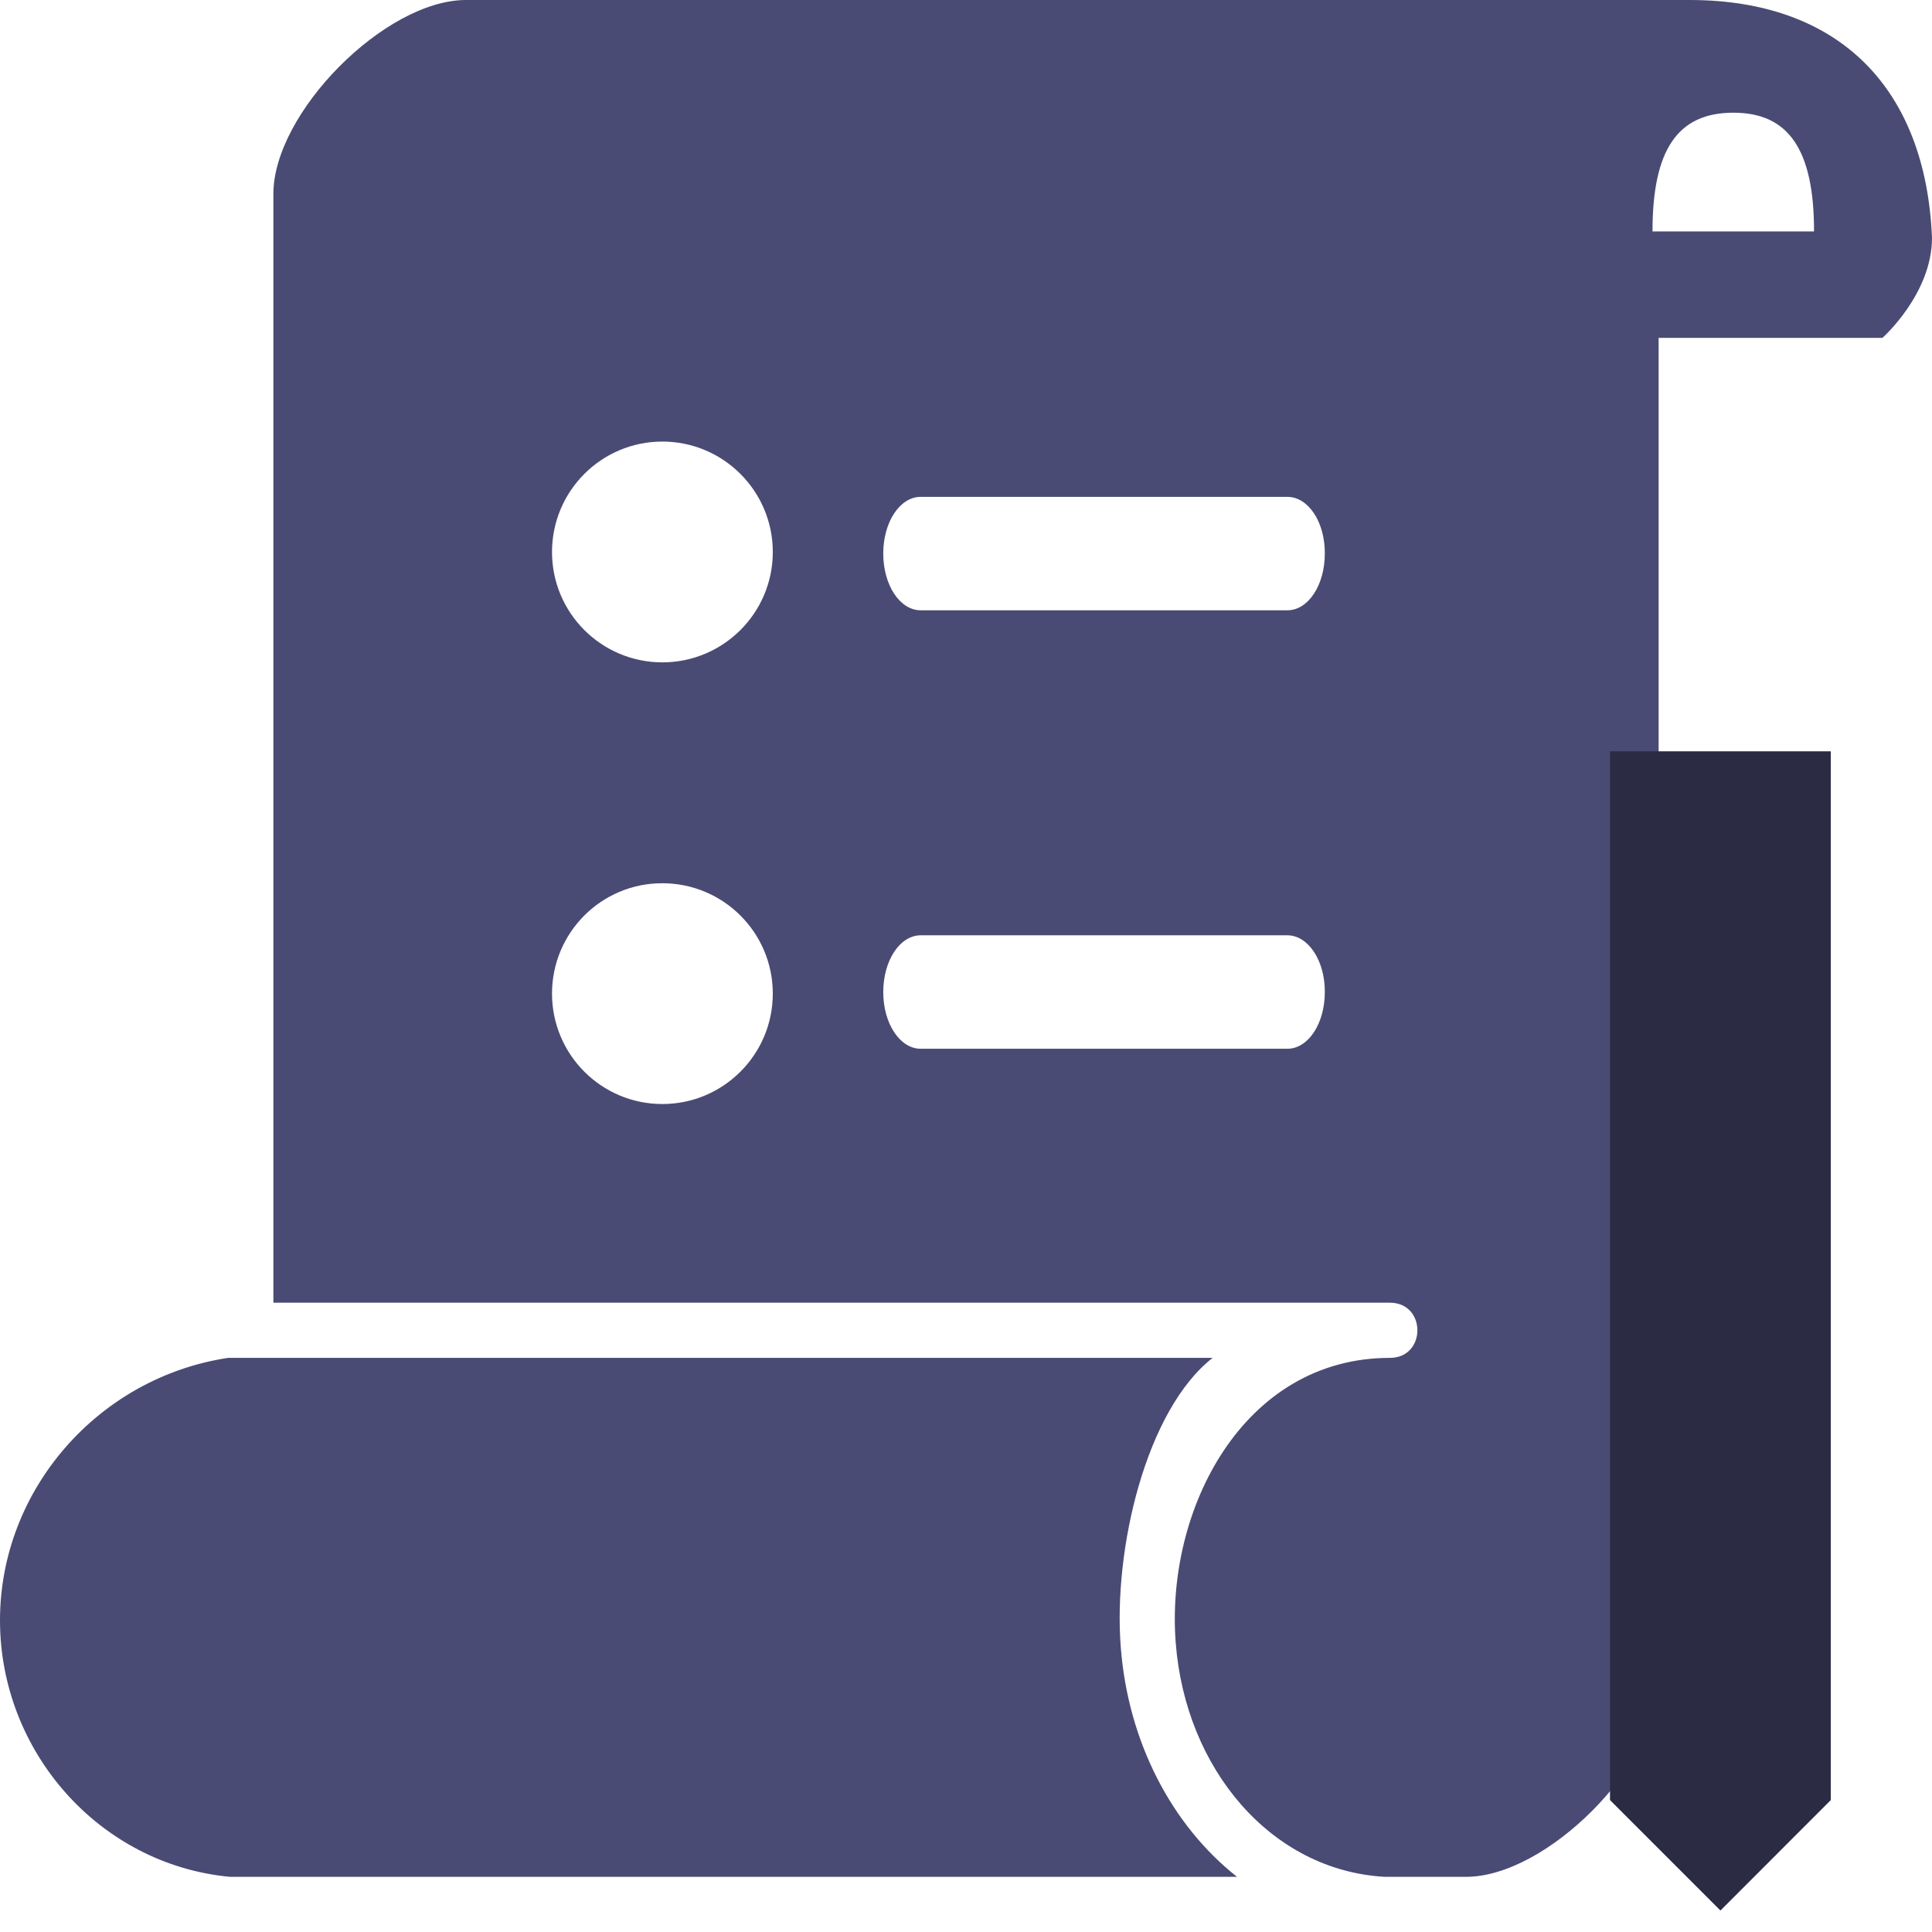 <?xml version="1.0" encoding="UTF-8"?>
<svg width="18px" height="18px" viewBox="0 0 18 18" version="1.1" xmlns="http://www.w3.org/2000/svg" xmlns:xlink="http://www.w3.org/1999/xlink">
    <title>问卷2备份</title>
    <g id="将康管理1.8.0" stroke="none" stroke-width="1" fill="none" fill-rule="evenodd">
        <g id="侧边栏备份" transform="translate(-620, -339)">
            <g id="问卷2备份" transform="translate(620, 339)">
                <path d="M12.901,17.486 C11.841,17.426 11.045,16.48 10.954,15.307 C10.857,14.066 11.581,12.651 12.949,12.651 C13.291,12.651 13.291,12.137 12.949,12.137 L2.547,12.137 L2.547,1.807 C2.547,1.05 3.588,8.81810743e-06 4.341,8.81810743e-06 L15.742,8.81810743e-06 C17.132,8.81810743e-06 17.942,0.818 18,2.216 C18,2.739 17.538,3.148 17.538,3.148 L15.453,3.148 L15.453,15.679 C15.453,16.436 14.412,17.486 13.659,17.486 L12.901,17.486 L12.901,17.486 Z M11.525,17.486 L2.141,17.486 C0.926,17.371 8.81810774e-06,16.32 8.81810774e-06,15.096 C8.81810774e-06,13.878 0.918,12.833 2.125,12.651 L2.141,12.651 L11.298,12.651 C10.678,13.135 10.37,14.435 10.442,15.347 C10.509,16.221 10.911,17.001 11.525,17.486 L11.525,17.486 Z M11.994,4.629 L8.578,4.629 C8.384,4.629 8.229,4.864 8.229,5.157 C8.229,5.451 8.384,5.686 8.578,5.686 L11.994,5.686 C12.189,5.686 12.343,5.451 12.343,5.157 C12.345,4.864 12.189,4.629 11.994,4.629 L11.994,4.629 Z M11.994,8.714 L8.578,8.714 C8.384,8.714 8.229,8.949 8.229,9.243 C8.229,9.536 8.384,9.771 8.578,9.771 L11.994,9.771 C12.189,9.771 12.343,9.536 12.343,9.243 C12.345,8.951 12.189,8.714 11.994,8.714 L11.994,8.714 Z M6.171,4.114 L6.171,4.114 C5.603,4.114 5.143,4.575 5.143,5.143 C5.143,5.711 5.603,6.171 6.171,6.171 C6.171,6.171 6.171,6.171 6.171,6.171 L6.171,6.171 C6.739,6.171 7.2,5.711 7.2,5.143 C7.2,4.575 6.739,4.114 6.171,4.114 L6.171,4.114 Z M6.171,8.229 L6.171,8.229 C5.603,8.228 5.143,8.689 5.143,9.257 C5.143,9.825 5.603,10.286 6.171,10.286 C6.171,10.286 6.171,10.286 6.171,10.286 L6.171,10.286 C6.739,10.286 7.2,9.825 7.2,9.257 C7.2,8.689 6.739,8.229 6.171,8.229 L6.171,8.229 Z M16.901,2.156 C16.901,1.4 16.668,1.05 16.15,1.05 C15.628,1.05 15.396,1.398 15.396,2.156 L16.901,2.156 Z" id="形状" fill="#494B74" fill-rule="nonzero"></path>
                <polygon id="矩形" fill="#2B2C43" points="15 7 17.057 7 17.057 16.771 16.029 17.8 15 16.771"></polygon>
            </g>
        </g>
    </g>
</svg>